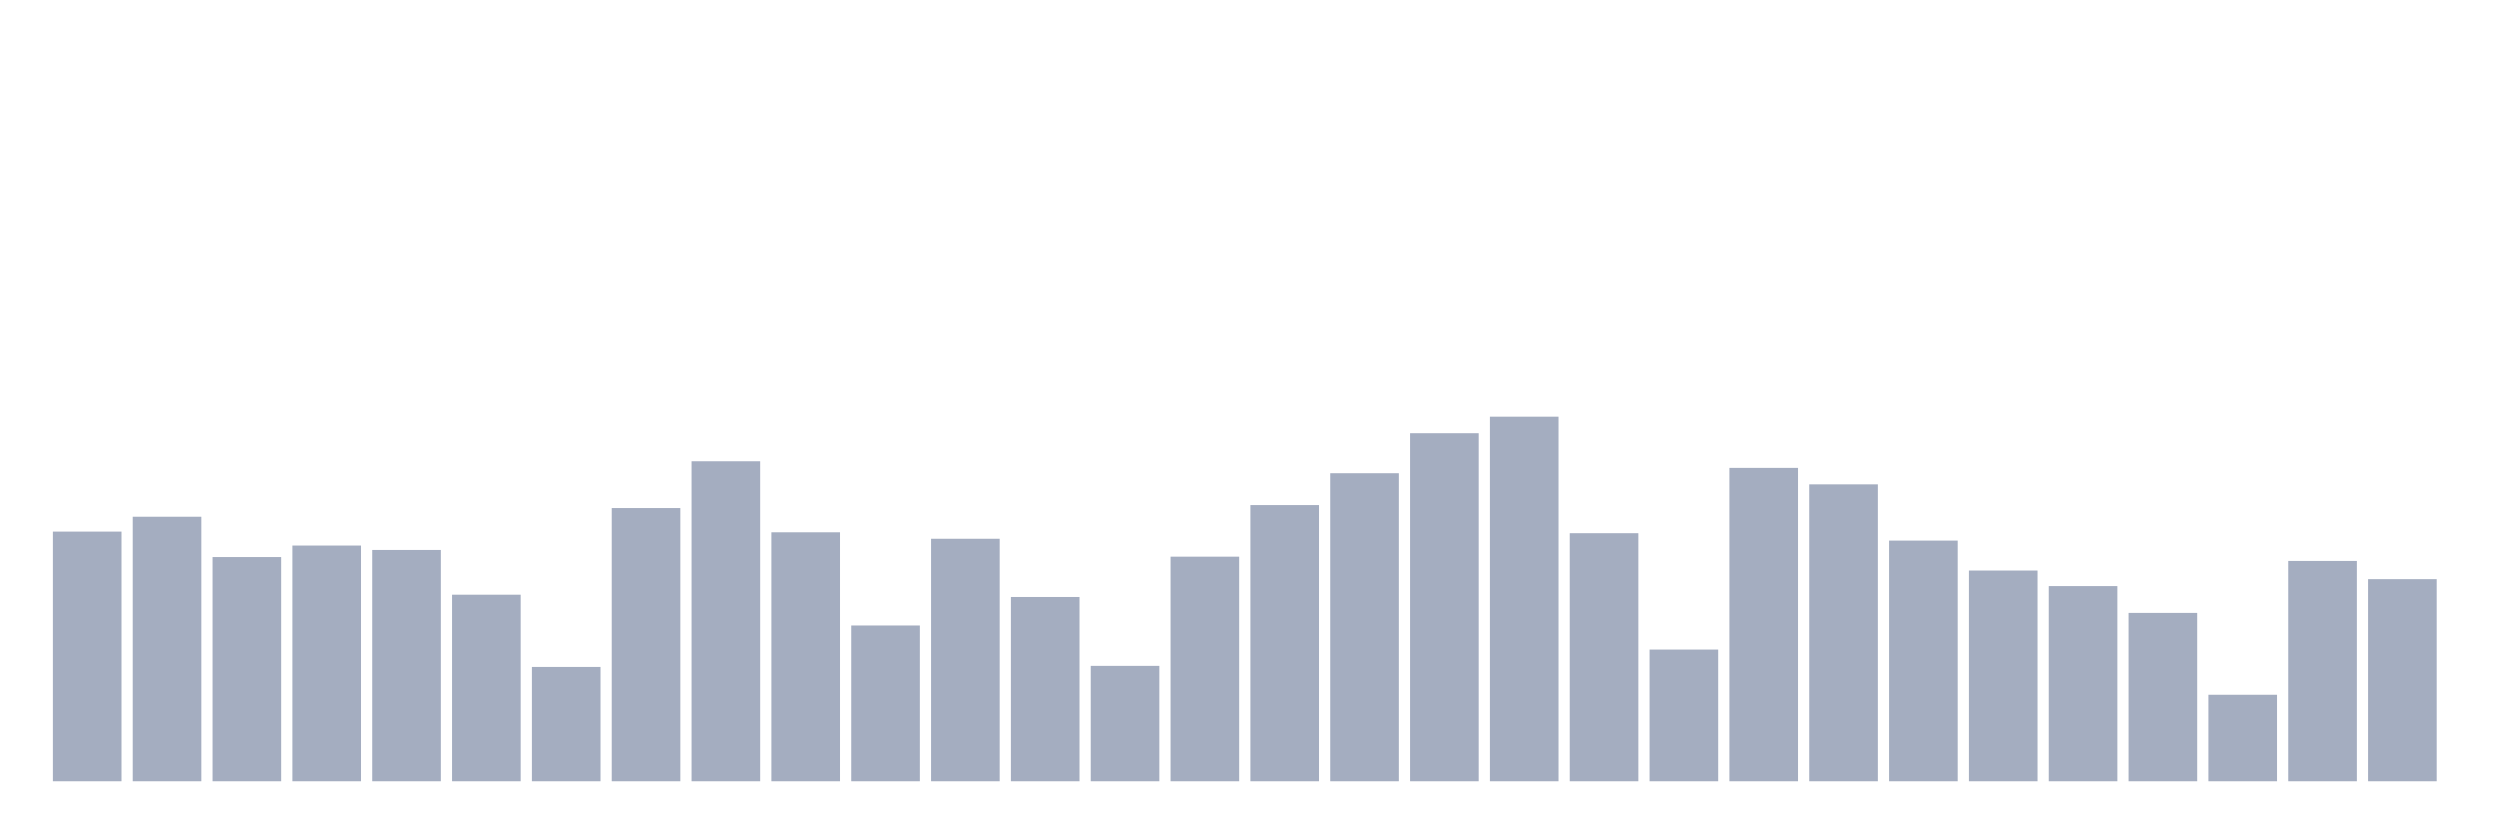 <svg xmlns="http://www.w3.org/2000/svg" viewBox="0 0 480 160"><g transform="translate(10,10)"><rect class="bar" x="0.153" width="13.175" y="92.065" height="47.935" fill="rgb(164,173,192)"></rect><rect class="bar" x="15.482" width="13.175" y="89.212" height="50.788" fill="rgb(164,173,192)"></rect><rect class="bar" x="30.81" width="13.175" y="96.952" height="43.048" fill="rgb(164,173,192)"></rect><rect class="bar" x="46.138" width="13.175" y="94.743" height="45.257" fill="rgb(164,173,192)"></rect><rect class="bar" x="61.466" width="13.175" y="95.592" height="44.408" fill="rgb(164,173,192)"></rect><rect class="bar" x="76.794" width="13.175" y="104.181" height="35.819" fill="rgb(164,173,192)"></rect><rect class="bar" x="92.123" width="13.175" y="118.052" height="21.948" fill="rgb(164,173,192)"></rect><rect class="bar" x="107.451" width="13.175" y="87.544" height="52.456" fill="rgb(164,173,192)"></rect><rect class="bar" x="122.779" width="13.175" y="78.56" height="61.44" fill="rgb(164,173,192)"></rect><rect class="bar" x="138.107" width="13.175" y="92.197" height="47.803" fill="rgb(164,173,192)"></rect><rect class="bar" x="153.436" width="13.175" y="110.092" height="29.908" fill="rgb(164,173,192)"></rect><rect class="bar" x="168.764" width="13.175" y="93.441" height="46.559" fill="rgb(164,173,192)"></rect><rect class="bar" x="184.092" width="13.175" y="104.62" height="35.38" fill="rgb(164,173,192)"></rect><rect class="bar" x="199.42" width="13.175" y="117.847" height="22.153" fill="rgb(164,173,192)"></rect><rect class="bar" x="214.748" width="13.175" y="96.879" height="43.121" fill="rgb(164,173,192)"></rect><rect class="bar" x="230.077" width="13.175" y="86.973" height="53.027" fill="rgb(164,173,192)"></rect><rect class="bar" x="245.405" width="13.175" y="80.857" height="59.143" fill="rgb(164,173,192)"></rect><rect class="bar" x="260.733" width="13.175" y="73.175" height="66.825" fill="rgb(164,173,192)"></rect><rect class="bar" x="276.061" width="13.175" y="70" height="70" fill="rgb(164,173,192)"></rect><rect class="bar" x="291.39" width="13.175" y="92.372" height="47.628" fill="rgb(164,173,192)"></rect><rect class="bar" x="306.718" width="13.175" y="114.716" height="25.284" fill="rgb(164,173,192)"></rect><rect class="bar" x="322.046" width="13.175" y="79.833" height="60.167" fill="rgb(164,173,192)"></rect><rect class="bar" x="337.374" width="13.175" y="82.993" height="57.007" fill="rgb(164,173,192)"></rect><rect class="bar" x="352.702" width="13.175" y="93.792" height="46.208" fill="rgb(164,173,192)"></rect><rect class="bar" x="368.031" width="13.175" y="99.542" height="40.458" fill="rgb(164,173,192)"></rect><rect class="bar" x="383.359" width="13.175" y="102.527" height="37.473" fill="rgb(164,173,192)"></rect><rect class="bar" x="398.687" width="13.175" y="107.678" height="32.322" fill="rgb(164,173,192)"></rect><rect class="bar" x="414.015" width="13.175" y="123.393" height="16.607" fill="rgb(164,173,192)"></rect><rect class="bar" x="429.344" width="13.175" y="97.699" height="42.301" fill="rgb(164,173,192)"></rect><rect class="bar" x="444.672" width="13.175" y="101.196" height="38.804" fill="rgb(164,173,192)"></rect></g></svg>